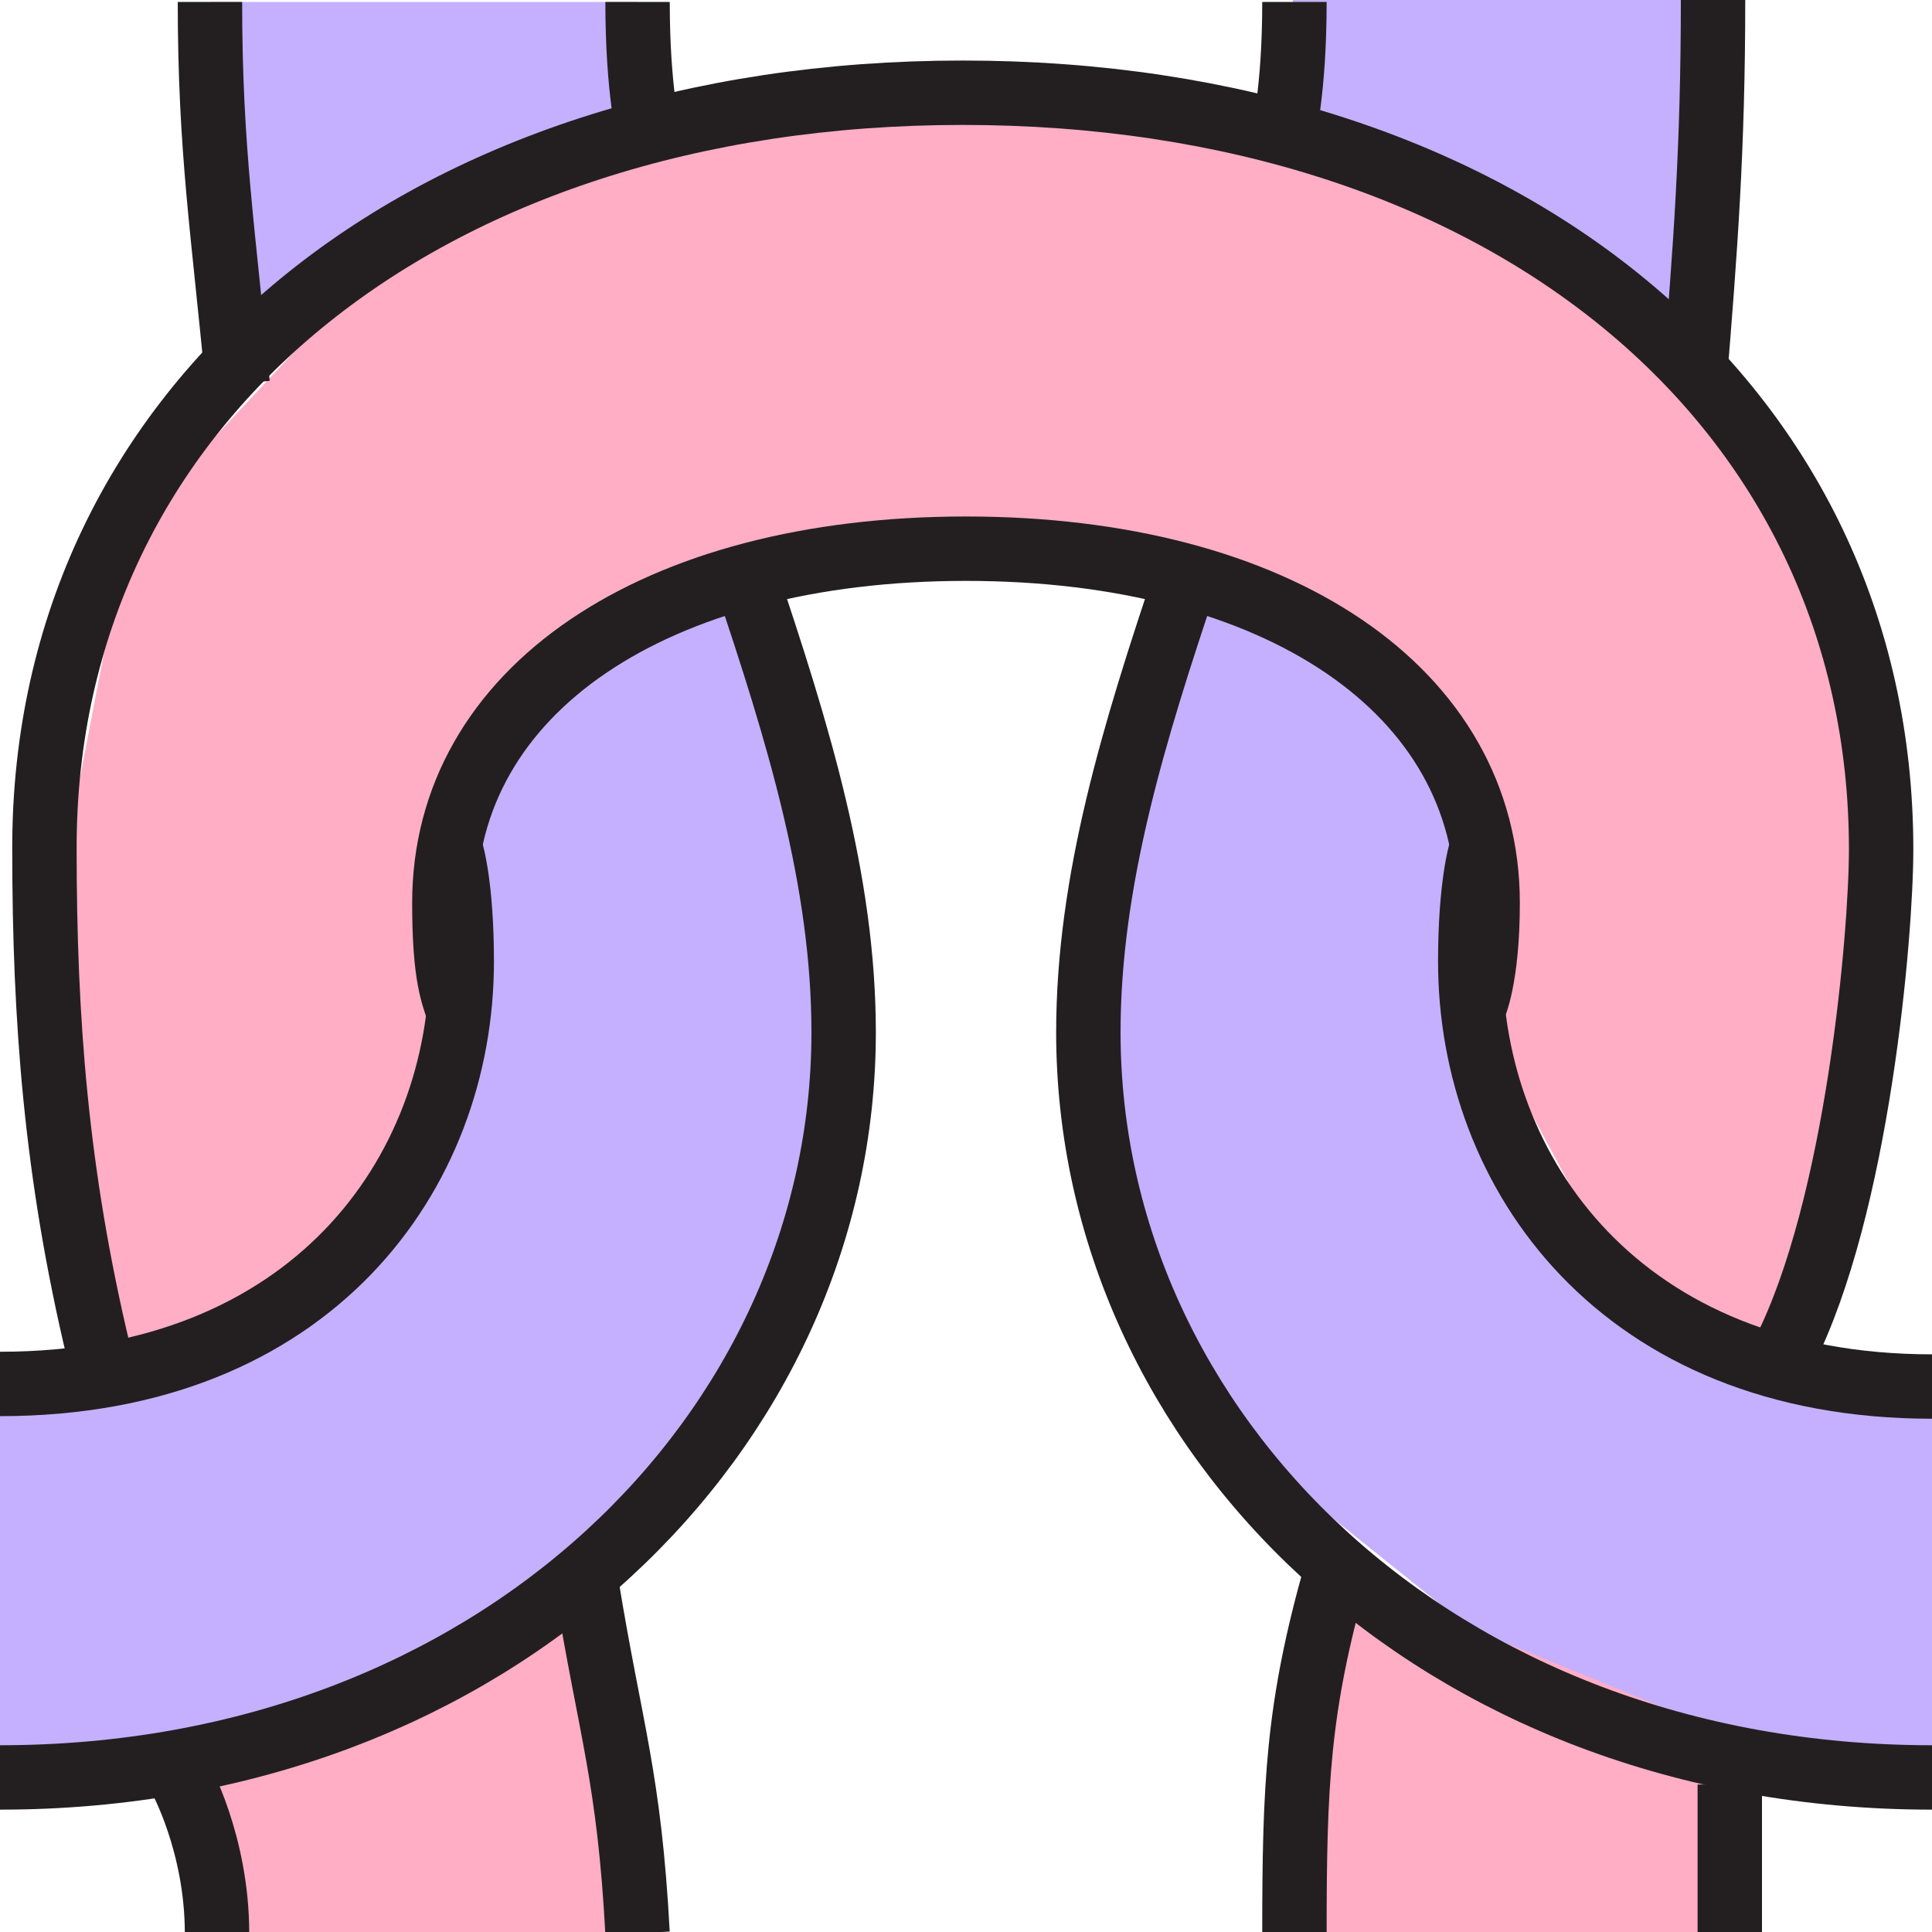 <?xml version="1.0" encoding="UTF-8"?>
<svg xmlns="http://www.w3.org/2000/svg" viewBox="0 0 30 30">
  <defs>
    <style>
      .cls-1 {
        fill: #ffaec5;
      }

      .cls-2 {
        fill: #c5b0ff;
      }

      .cls-3 {
        fill: none;
        stroke: #231f20;
        stroke-miterlimit: 10;
      }
    </style>
  </defs>
  <g id="above">
    <polygon class="cls-2" points="20.08 -.03 26.52 0 26.18 5.03 19.9 2.05 20.08 -.03"/>
    <polygon class="cls-2" points="18.04 8.96 21.18 10.28 22.92 13.6 23.23 17.24 26.2 20.67 30 21.53 30 27.6 24.38 26.53 18.73 22 16.9 16.03 18.04 8.96"/>
    <polygon class="cls-2" points="3.26 .03 9.9 .03 9.99 1.6 3.69 5.09 3.26 .03"/>
    <polygon class="cls-2" points="6.55 13.62 7.94 10.46 11.58 8.96 13.1 16.03 12.1 20.54 8.88 24.61 4.84 26.82 0 27.6 0 21.49 4.07 20.56 7.17 17.36 6.55 13.62"/>
  </g>
  <g id="below">
    <polyline class="cls-1" points="3.48 29.66 2.79 27.59 9.48 24.43 9.9 30.02 3.69 30.66"/>
    <polyline class="cls-1" points="20.74 24.43 19.92 31.09 26.86 31.09 26.86 26.94"/>
    <polygon class="cls-1" points="22.89 15.64 25.28 20.08 27.71 20.99 29.21 13.18 27.71 7.58 23.45 3.5 17.46 1.59 11.29 1.59 6.35 3.55 1.98 8.24 .68 15 1.53 20.99 5.07 19.99 7.4 15.33 7.4 11.95 11.29 9.04 15.24 8.52 19.61 8.96 22.83 12.12 22.66 15 22.89 15.64"/>
  </g>
  <g id="outline">
    <g>
      <path class="cls-3" d="m9.11,24.61c.37,2.27.66,2.98.79,5.41"/>
      <path class="cls-3" d="m22.89,15.64s.21-.44.21-1.62c0-3.29-3.25-5.5-8.1-5.5s-8.1,2.21-8.1,5.5c0,1.18.14,1.43.22,1.7"/>
      <path class="cls-3" d="m20.1,30.02c0-2.3.05-3.51.64-5.59"/>
      <path class="cls-3" d="m26.86,27.71v2.29"/>
      <path class="cls-3" d="m1.53,20.99c-.66-2.76-.84-5.16-.84-7.81C.68,6.27,6.55,1.44,14.95,1.44s14.26,4.83,14.26,11.75c0,1.31-.36,5.55-1.51,7.81"/>
      <path class="cls-3" d="m3.37,30.02c0-1.4-.58-2.43-.58-2.43"/>
    </g>
    <g>
      <path class="cls-3" d="m3.69,5.96c-.22-2.36-.43-3.62-.43-5.93"/>
      <path class="cls-3" d="m0,21.49c4.84,0,7.17-3.27,7.17-6.56,0-1.18-.16-1.7-.16-1.7"/>
      <path class="cls-3" d="m11.58,8.96c.81,2.41,1.52,4.71,1.52,7.07C13.1,22.21,7.71,27.6,0,27.6"/>
      <path class="cls-3" d="m9.9.03c0,1.4.18,2.08.18,2.08"/>
      <g>
        <path class="cls-3" d="m26.31,5.96c.17-2.08.29-3.65.29-5.96"/>
        <path class="cls-3" d="m30,21.53c-4.84,0-7.17-3.31-7.17-6.6,0-1.18.16-1.7.16-1.7"/>
        <path class="cls-3" d="m18.42,8.96c-.81,2.41-1.52,4.71-1.52,7.07,0,6.18,5.39,11.57,13.1,11.57"/>
        <path class="cls-3" d="m20.1.03c0,1.4-.18,2.08-.18,2.08"/>
      </g>
    </g>
  </g>
</svg>